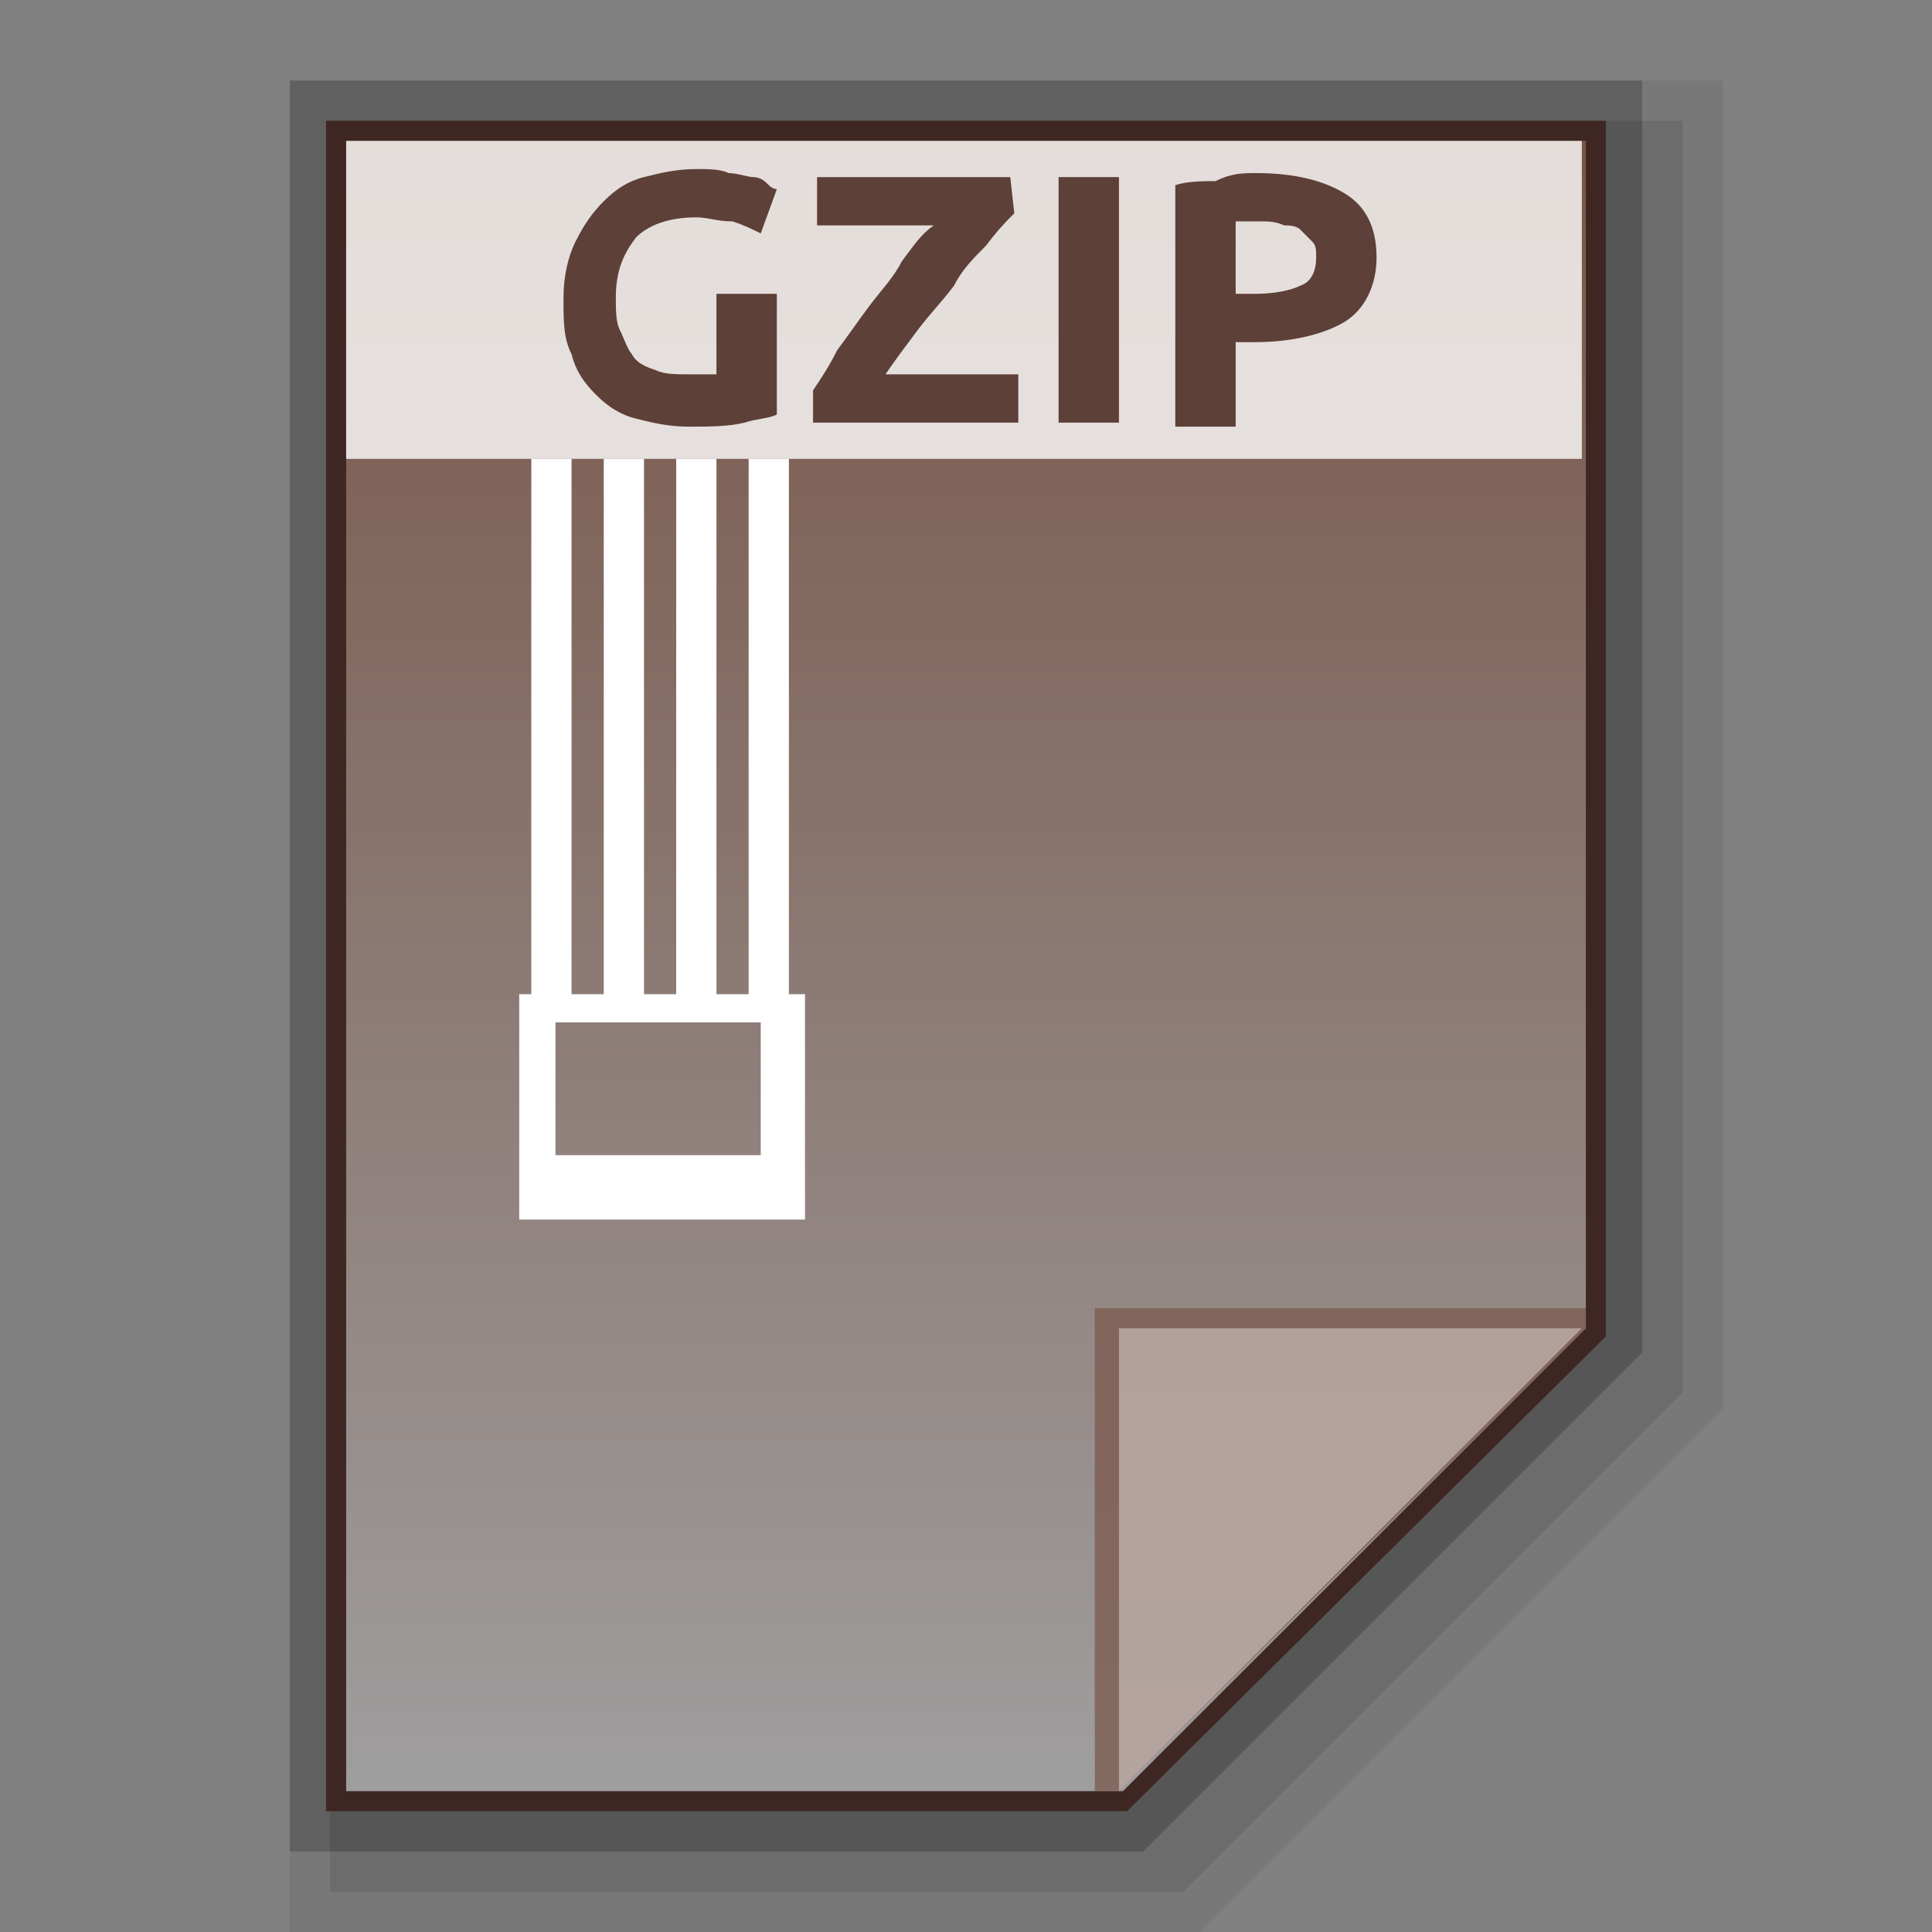 <?xml version="1.0" encoding="utf-8"?>
<!-- Generator: Adobe Illustrator 21.0.0, SVG Export Plug-In . SVG Version: 6.00 Build 0)  -->
<svg version="1.1" id="图层_1" xmlns="http://www.w3.org/2000/svg" xmlns:xlink="http://www.w3.org/1999/xlink" x="0px" y="0px"
	 viewBox="0 0 48 48" style="enable-background:new 0 0 48 48;" xml:space="preserve">
<rect x="0" y="0" width="48" height="48" fill="#808080" stroke="none"/>
<style type="text/css">
	.st0{opacity:0.06;enable-background:new    ;}
	.st1{opacity:0.1;enable-background:new    ;}
	.st2{opacity:0.2;enable-background:new    ;}
	.st3{fill:#3E2723;}
	.st4{fill:url(#SVGID_1_);}
	.st5{fill:#795548;fill-opacity:0.7;}
	.st6{opacity:0.39;fill:#FFFFFF;enable-background:new    ;}
	.st7{fill:#FFFFFF;}
	.st8{opacity:0.8;fill:#FFFFFF;enable-background:new    ;}
	.st9{enable-background:new    ;}
	.st10{fill:#5D4037;}
</style>
<polygon class="st0" points="7.2,48 7.2,2 42.8,2 42.8,35 29.8,48 "/>
<polygon class="st1" points="8.2,47 8.2,3 41.8,3 41.8,34.6 29.4,47 "/>
<polygon class="st2" points="7.2,46 7.2,2 40.8,2 40.8,33.6 28.4,46 "/>
<polygon class="st3" points="8.1,45 8.1,3 39.9,3 39.9,33.2 28,45 "/>
<g>
	<g>
		
			<linearGradient id="SVGID_1_" gradientUnits="userSpaceOnUse" x1="65.6" y1="-837.4" x2="65.6" y2="-878.4" gradientTransform="matrix(1 0 0 -1 -41.6 -833.9)">
			<stop  offset="0" style="stop-color:#785548"/>
			<stop  offset="1" style="stop-color:#9F9E9F"/>
		</linearGradient>
		<polygon class="st4" points="8.6,44.5 8.6,3.5 39.4,3.5 39.4,33 27.9,44.5 		"/>
		<polygon class="st5" points="39.4,33 39.4,32.5 27.2,32.5 27.2,44.5 27.8,44.5 		"/>
		<path class="st6" d="M27.8,33h11.5L27.8,44.5V33z"/>
	</g>
	<path class="st7" d="M19.6,11.4h-1v13.3h-0.8V11.4h-1v13.3H16V11.4h-1v13.3h-0.8V11.4h-1v13.3h-0.3v5.6H20v-5.6h-0.4V11.4z
		 M18.9,28.7h-5.1v-3.3h5.1V28.7z"/>
	<g>
		<rect x="8.6" y="3.5" class="st8" width="30.7" height="7.9"/>
		<g class="st9">
			<path class="st10" d="M17.3,5.4c-0.7,0-1.2,0.2-1.5,0.5c-0.3,0.4-0.5,0.8-0.5,1.5c0,0.3,0,0.6,0.1,0.8s0.2,0.5,0.3,0.6
				C15.8,9,16,9.1,16.3,9.2c0.2,0.1,0.5,0.1,0.8,0.1c0.2,0,0.3,0,0.4,0s0.2,0,0.3,0v-2h1.5v3c-0.2,0.1-0.5,0.1-0.8,0.2
				c-0.4,0.1-0.9,0.1-1.4,0.1s-0.9-0.1-1.3-0.2c-0.4-0.1-0.7-0.3-1-0.6s-0.5-0.6-0.6-1C14,8.4,14,8,14,7.4c0-0.5,0.1-1,0.3-1.4
				s0.4-0.7,0.7-1s0.6-0.5,1-0.6s0.8-0.2,1.3-0.2c0.3,0,0.6,0,0.8,0.1c0.2,0,0.5,0.1,0.6,0.1c0.2,0,0.3,0.1,0.4,0.2s0.2,0.1,0.2,0.1
				l-0.4,1.1c-0.2-0.1-0.4-0.2-0.7-0.3C17.8,5.5,17.6,5.4,17.3,5.4z"/>
			<path class="st10" d="M25.2,5.3c-0.2,0.2-0.4,0.4-0.7,0.8c-0.3,0.3-0.6,0.6-0.8,1c-0.3,0.4-0.6,0.7-0.9,1.1
				C22.5,8.6,22.2,9,22,9.3h3.3v1.2h-5.1V9.7c0.2-0.3,0.4-0.6,0.6-1c0.3-0.4,0.5-0.7,0.8-1.1s0.6-0.7,0.8-1.1
				c0.3-0.4,0.5-0.7,0.8-0.9h-2.9V4.4h4.8L25.2,5.3L25.2,5.3z"/>
			<path class="st10" d="M26.3,4.4h1.5v6.1h-1.5V4.4z"/>
			<path class="st10" d="M31.2,4.3c1,0,1.7,0.2,2.2,0.5s0.8,0.8,0.8,1.6c0,0.7-0.3,1.3-0.8,1.6s-1.3,0.5-2.2,0.5h-0.5v2.1h-1.5v-6
				c0.3-0.1,0.7-0.1,1-0.1C30.6,4.3,30.9,4.3,31.2,4.3z M31.3,5.5c-0.1,0-0.2,0-0.3,0c-0.1,0-0.2,0-0.3,0v1.8h0.5
				c0.5,0,0.9-0.1,1.1-0.2c0.3-0.1,0.4-0.4,0.4-0.7c0-0.2,0-0.3-0.1-0.4s-0.2-0.2-0.3-0.3c-0.1-0.1-0.3-0.1-0.4-0.1
				C31.7,5.5,31.5,5.5,31.3,5.5z"/>
		</g>
	</g>
</g>
</svg>
